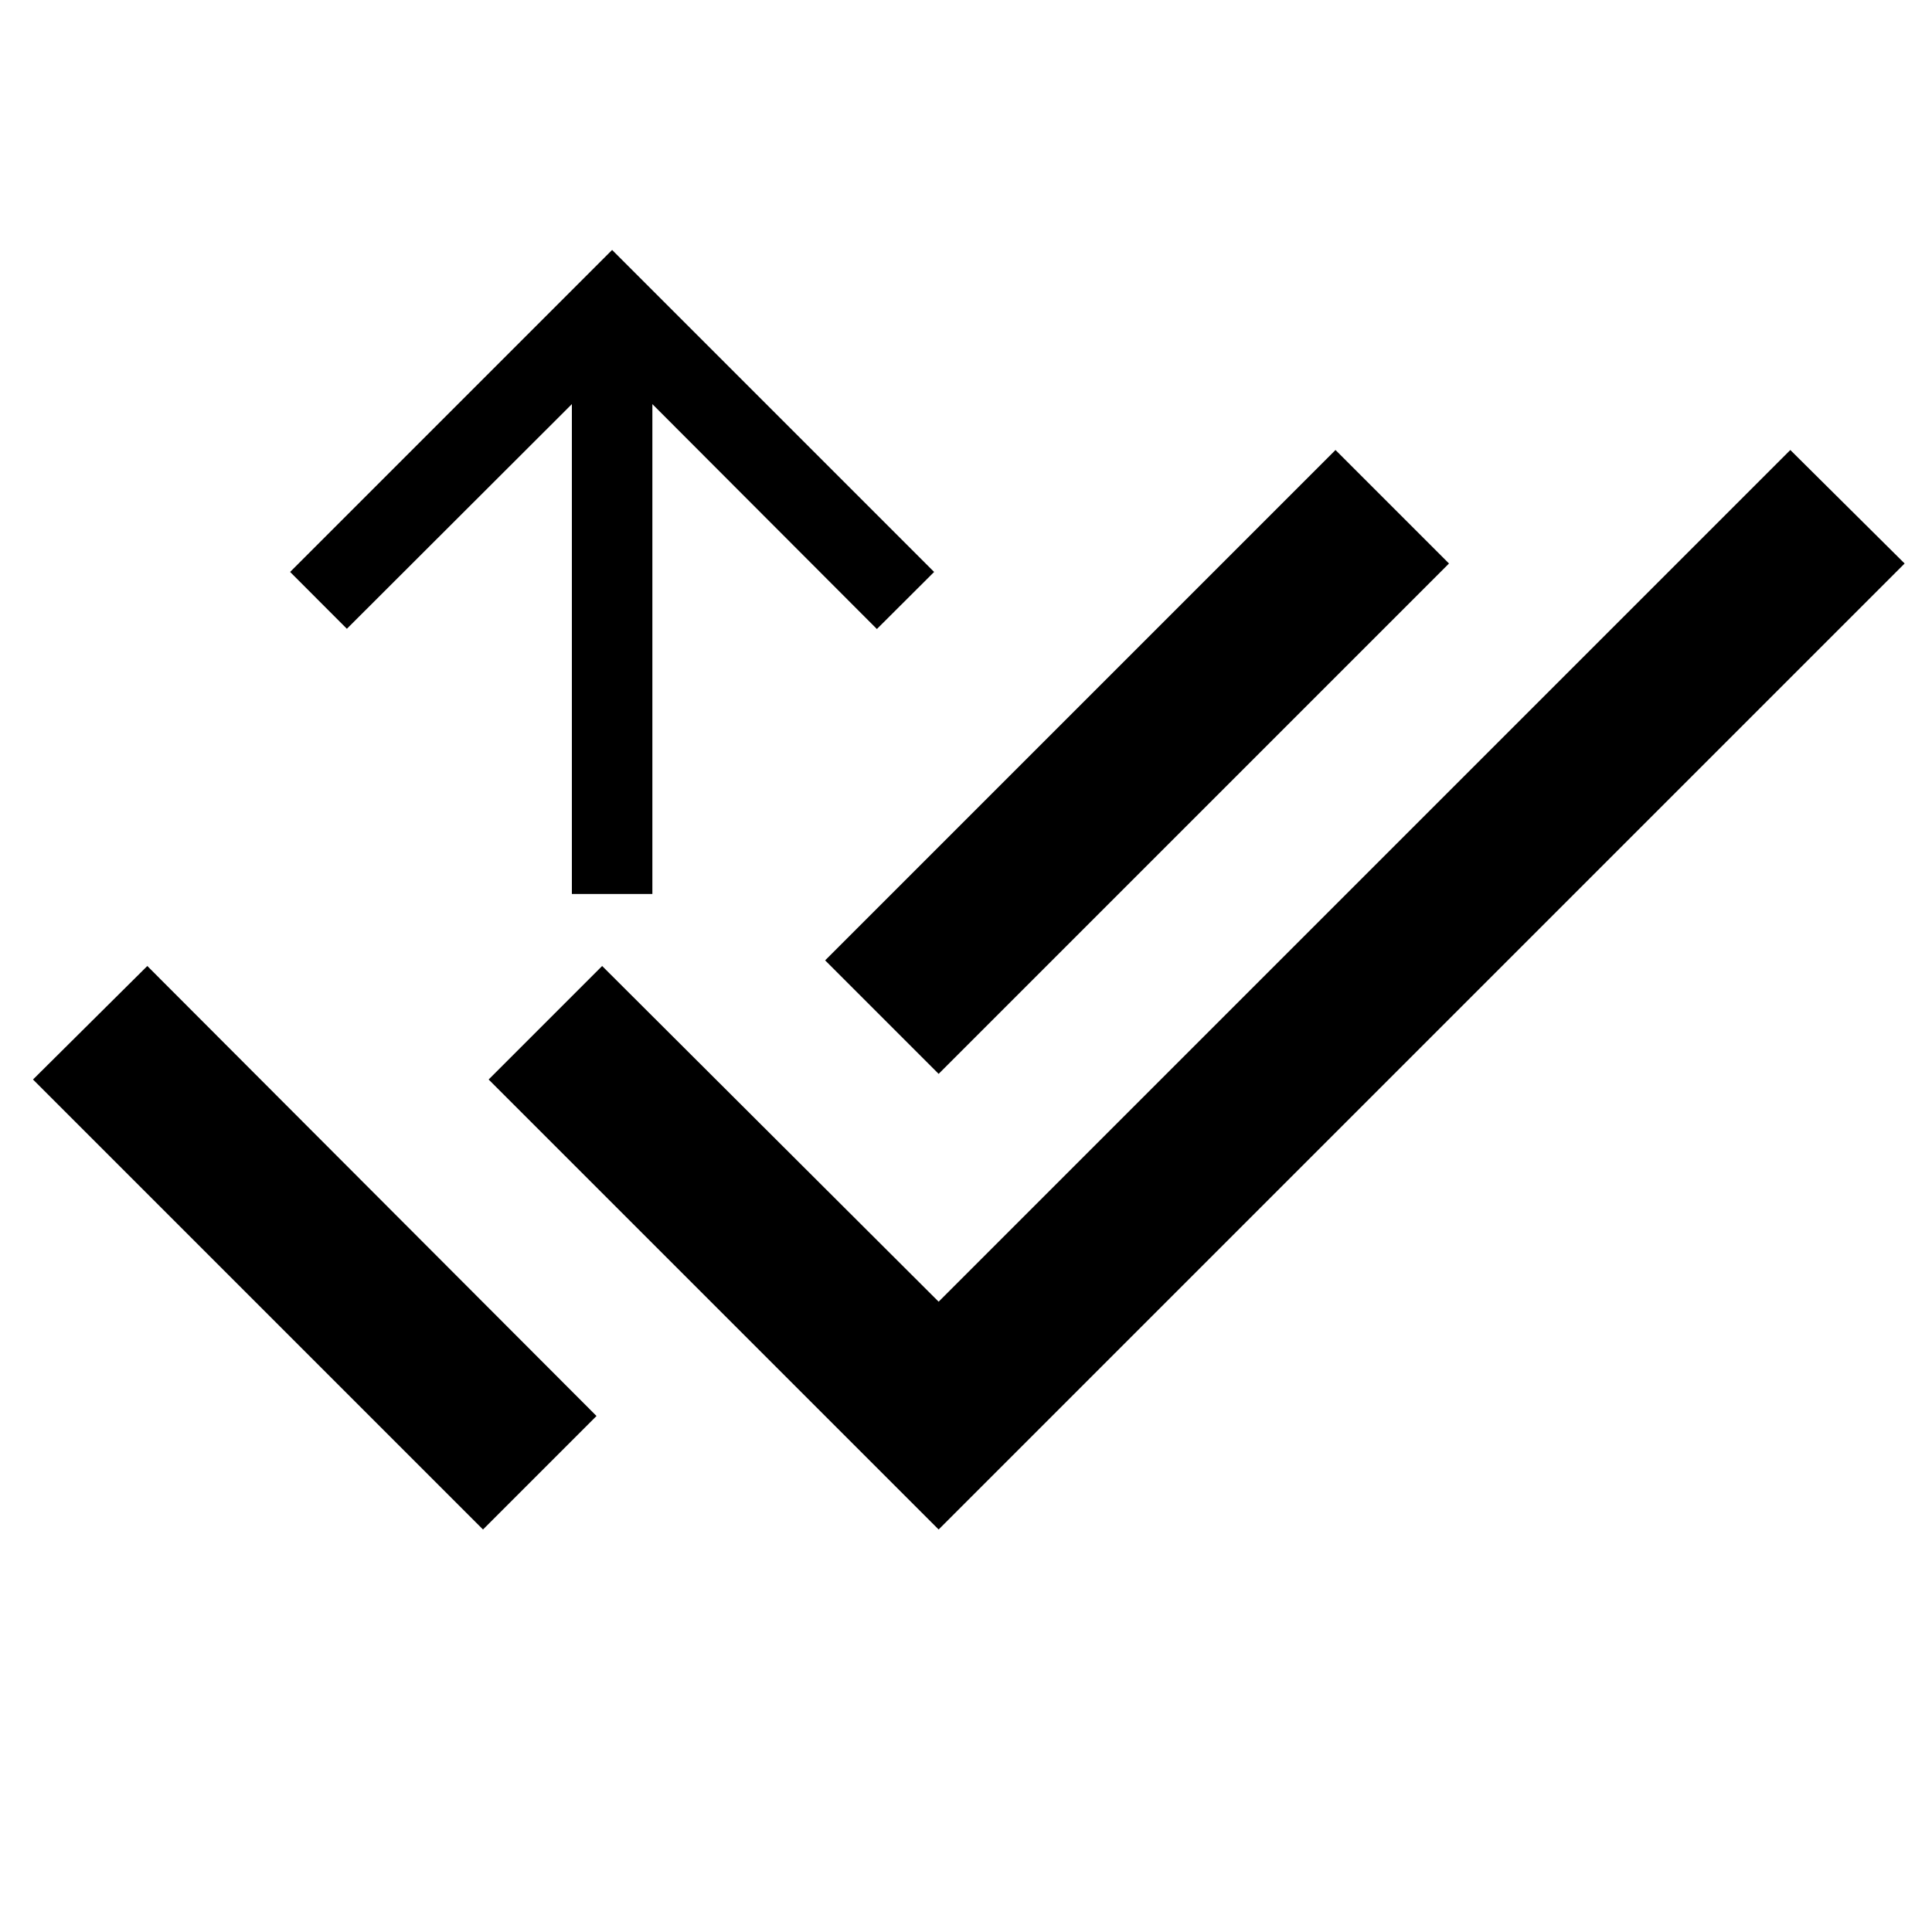 <?xml version="1.0" encoding="UTF-8" standalone="no"?>
<svg
   xmlns:dc="http://purl.org/dc/elements/1.1/"
   xmlns:cc="http://creativecommons.org/ns#"
   xmlns:rdf="http://www.w3.org/1999/02/22-rdf-syntax-ns#"
   xmlns:svg="http://www.w3.org/2000/svg"
   xmlns="http://www.w3.org/2000/svg"
   version="1.1"
   id="svg4270"
   viewBox="0 0 24 24"
   height="24"
   width="24">
  <defs
     id="defs4278" />
  <path
     id="path4272"
     fill="none"
     d="M0 0h24v24H0z" />
  <path
     id="path4274"
     d="M 7.604 3.105 L 3.604 7.105 L 4.309 7.811 L 7.104 5.02 L 7.104 11.105 L 8.104 11.105 L 8.104 5.02 L 10.893 7.814 L 11.604 7.105 L 7.604 3.105 z M 16.59 5.59 L 10.25 11.93 L 11.66 13.34 L 18 7 L 16.59 5.59 z M 22.24 5.59 L 11.66 16.17 L 7.48 12 L 6.07 13.41 L 11.66 19 L 23.66 7 L 22.24 5.59 z M 1.83 12 L 0.41 13.41 L 6 19 L 7.41 17.59 L 1.83 12 z " />
  <path
     id="path5582"
     d="m 1.603,1.105 12,0 0,12 -12,0 0,-12 z"
     style="fill:none" />
</svg>

